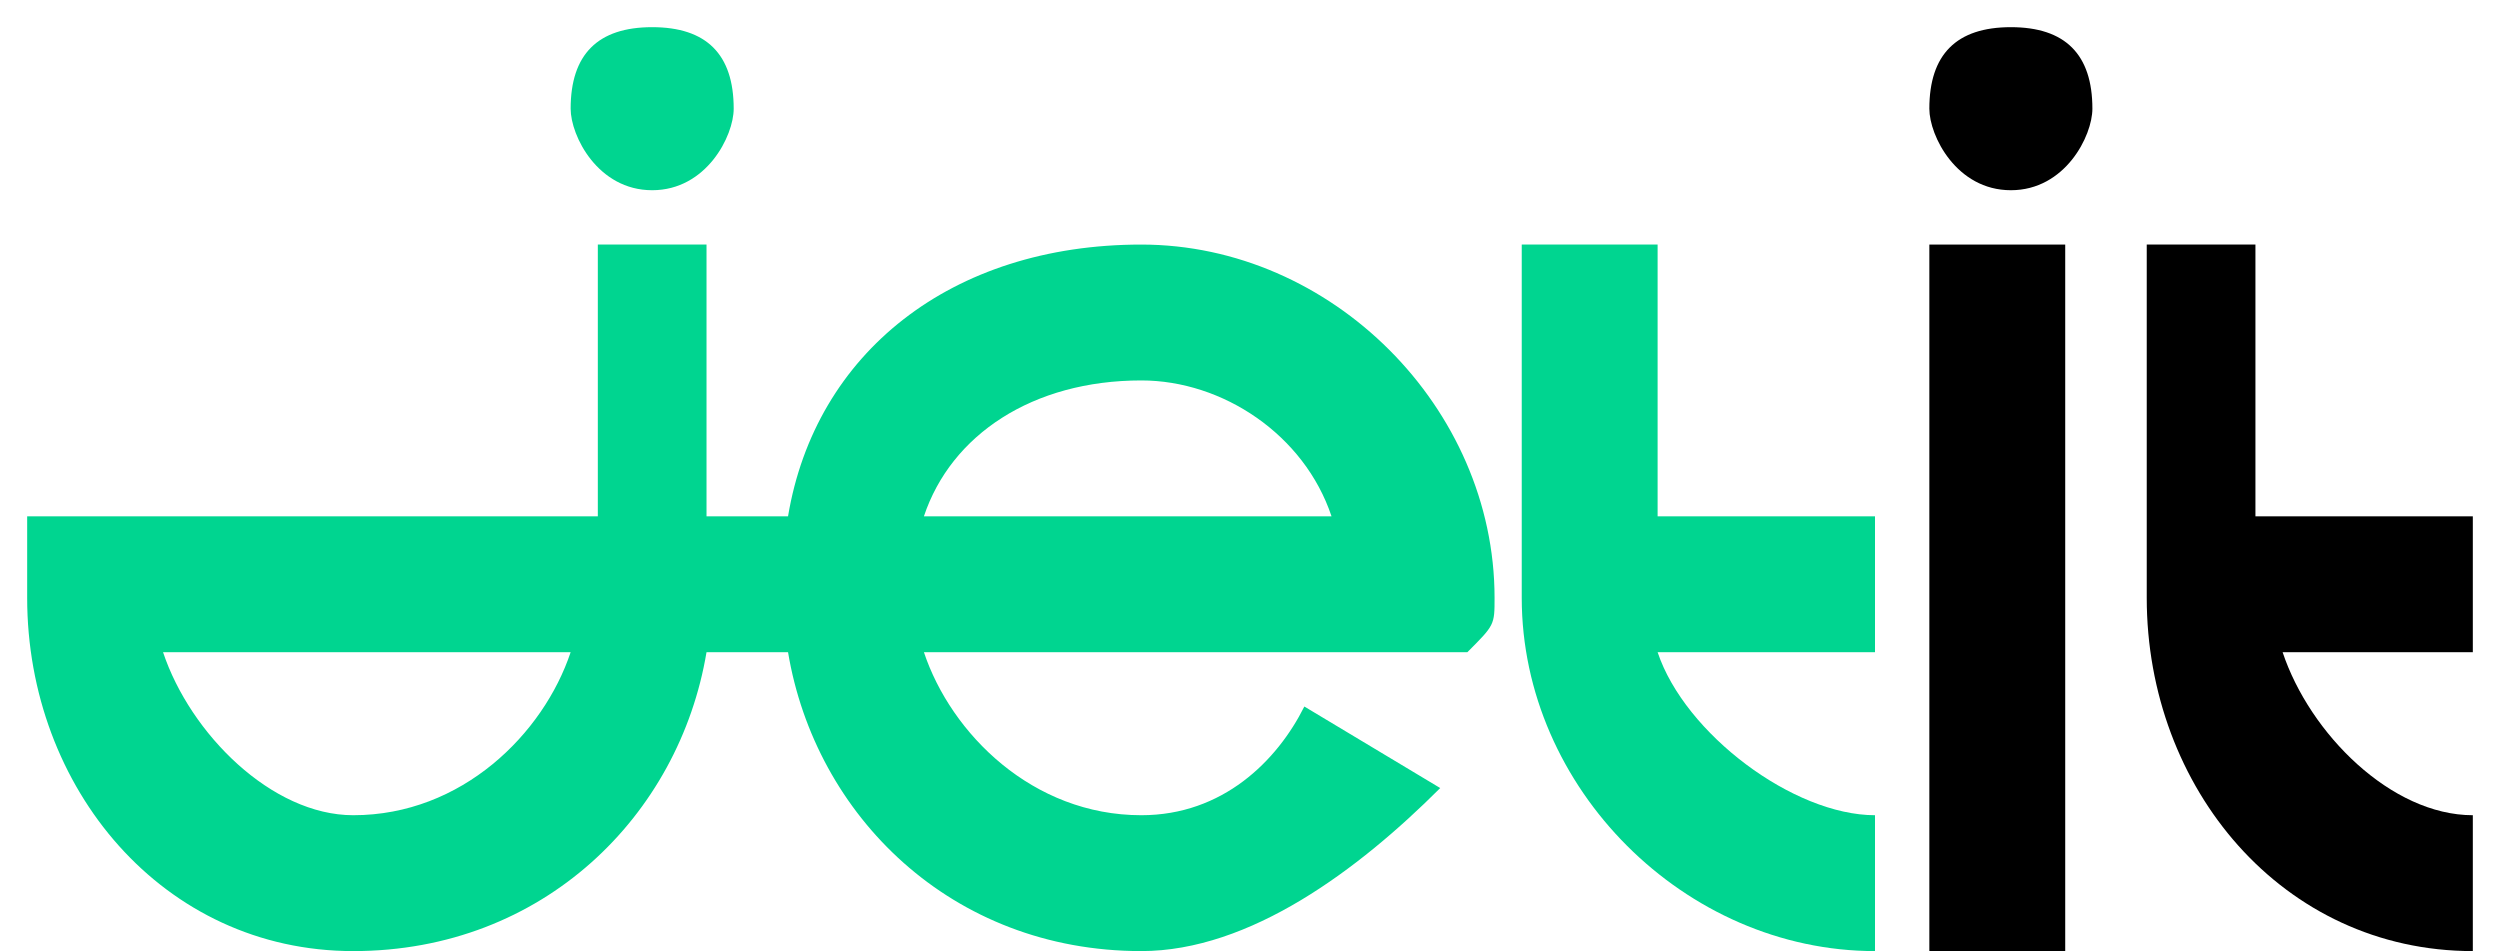 <?xml version="1.0" encoding="UTF-8"?>
<!DOCTYPE svg PUBLIC "-//W3C//DTD SVG 1.0//EN" "http://www.w3.org/TR/2001/REC-SVG-20010904/DTD/svg10.dtd">
<!-- Creator: CorelDRAW X7 -->
<svg xmlns="http://www.w3.org/2000/svg" xml:space="preserve" width="92px" height="35px" version="1.0" style="shape-rendering:geometricPrecision; text-rendering:geometricPrecision; image-rendering:optimizeQuality; fill-rule:evenodd; clip-rule:evenodd"
viewBox="0 0 92 35"
 xmlns:xlink="http://www.w3.org/1999/xlink">
 <defs>
  <style type="text/css">
   <![CDATA[
    .fil1 {fill:black;fill-rule:nonzero}
    .fil0 {fill:#00D590;fill-rule:nonzero}
   ]]>
  </style>
 </defs>
 <g id="Слой_x0020_1">
  <g id="_261194640">
   <path class="fil0" d="M27 4c0,1 -1,3 -3,3 -2,0 -3,-2 -3,-3 0,-2 1,-3 3,-3 2,0 3,1 3,3z"/>
   <path class="fil0" d="M69 19l-8 0 0 -10 -5 0 0 13c0,7 6,13 13,13l0 -5c-3,0 -7,-3 -8,-6l8 0 0 -5z"/>
   <path class="fil0" d="M34 19c1,-3 4,-5 8,-5 3,0 6,2 7,5l-15 0zm-21 11c-3,0 -6,-3 -7,-6l15 0c-1,3 -4,6 -8,6zm29 -21c-7,0 -12,4 -13,10l-3 0 0 -10 -4 0 0 10 -17 0 -3 0 -1 0 0 3c0,7 5,13 12,13 7,0 12,-5 13,-11l0 0 3 0c1,6 6,11 13,11 4,0 8,-3 11,-6l-5 -3c-1,2 -3,4 -6,4 -4,0 -7,-3 -8,-6l20 0c1,-1 1,-1 1,-2 0,-7 -6,-13 -13,-13z"/>
   <path class="fil1" d="M91 19l-8 0 0 -10 -4 0 0 13c0,7 5,13 12,13l0 -5c-3,0 -6,-3 -7,-6l7 0 0 -5z"/>
   <path class="fil1" d="M77 4c0,1 -1,3 -3,3 -2,0 -3,-2 -3,-3 0,-2 1,-3 3,-3 2,0 3,1 3,3z"/>
   <polygon class="fil1" points="76,35 71,35 71,9 76,9 "/>
  </g>
 </g>
</svg>
